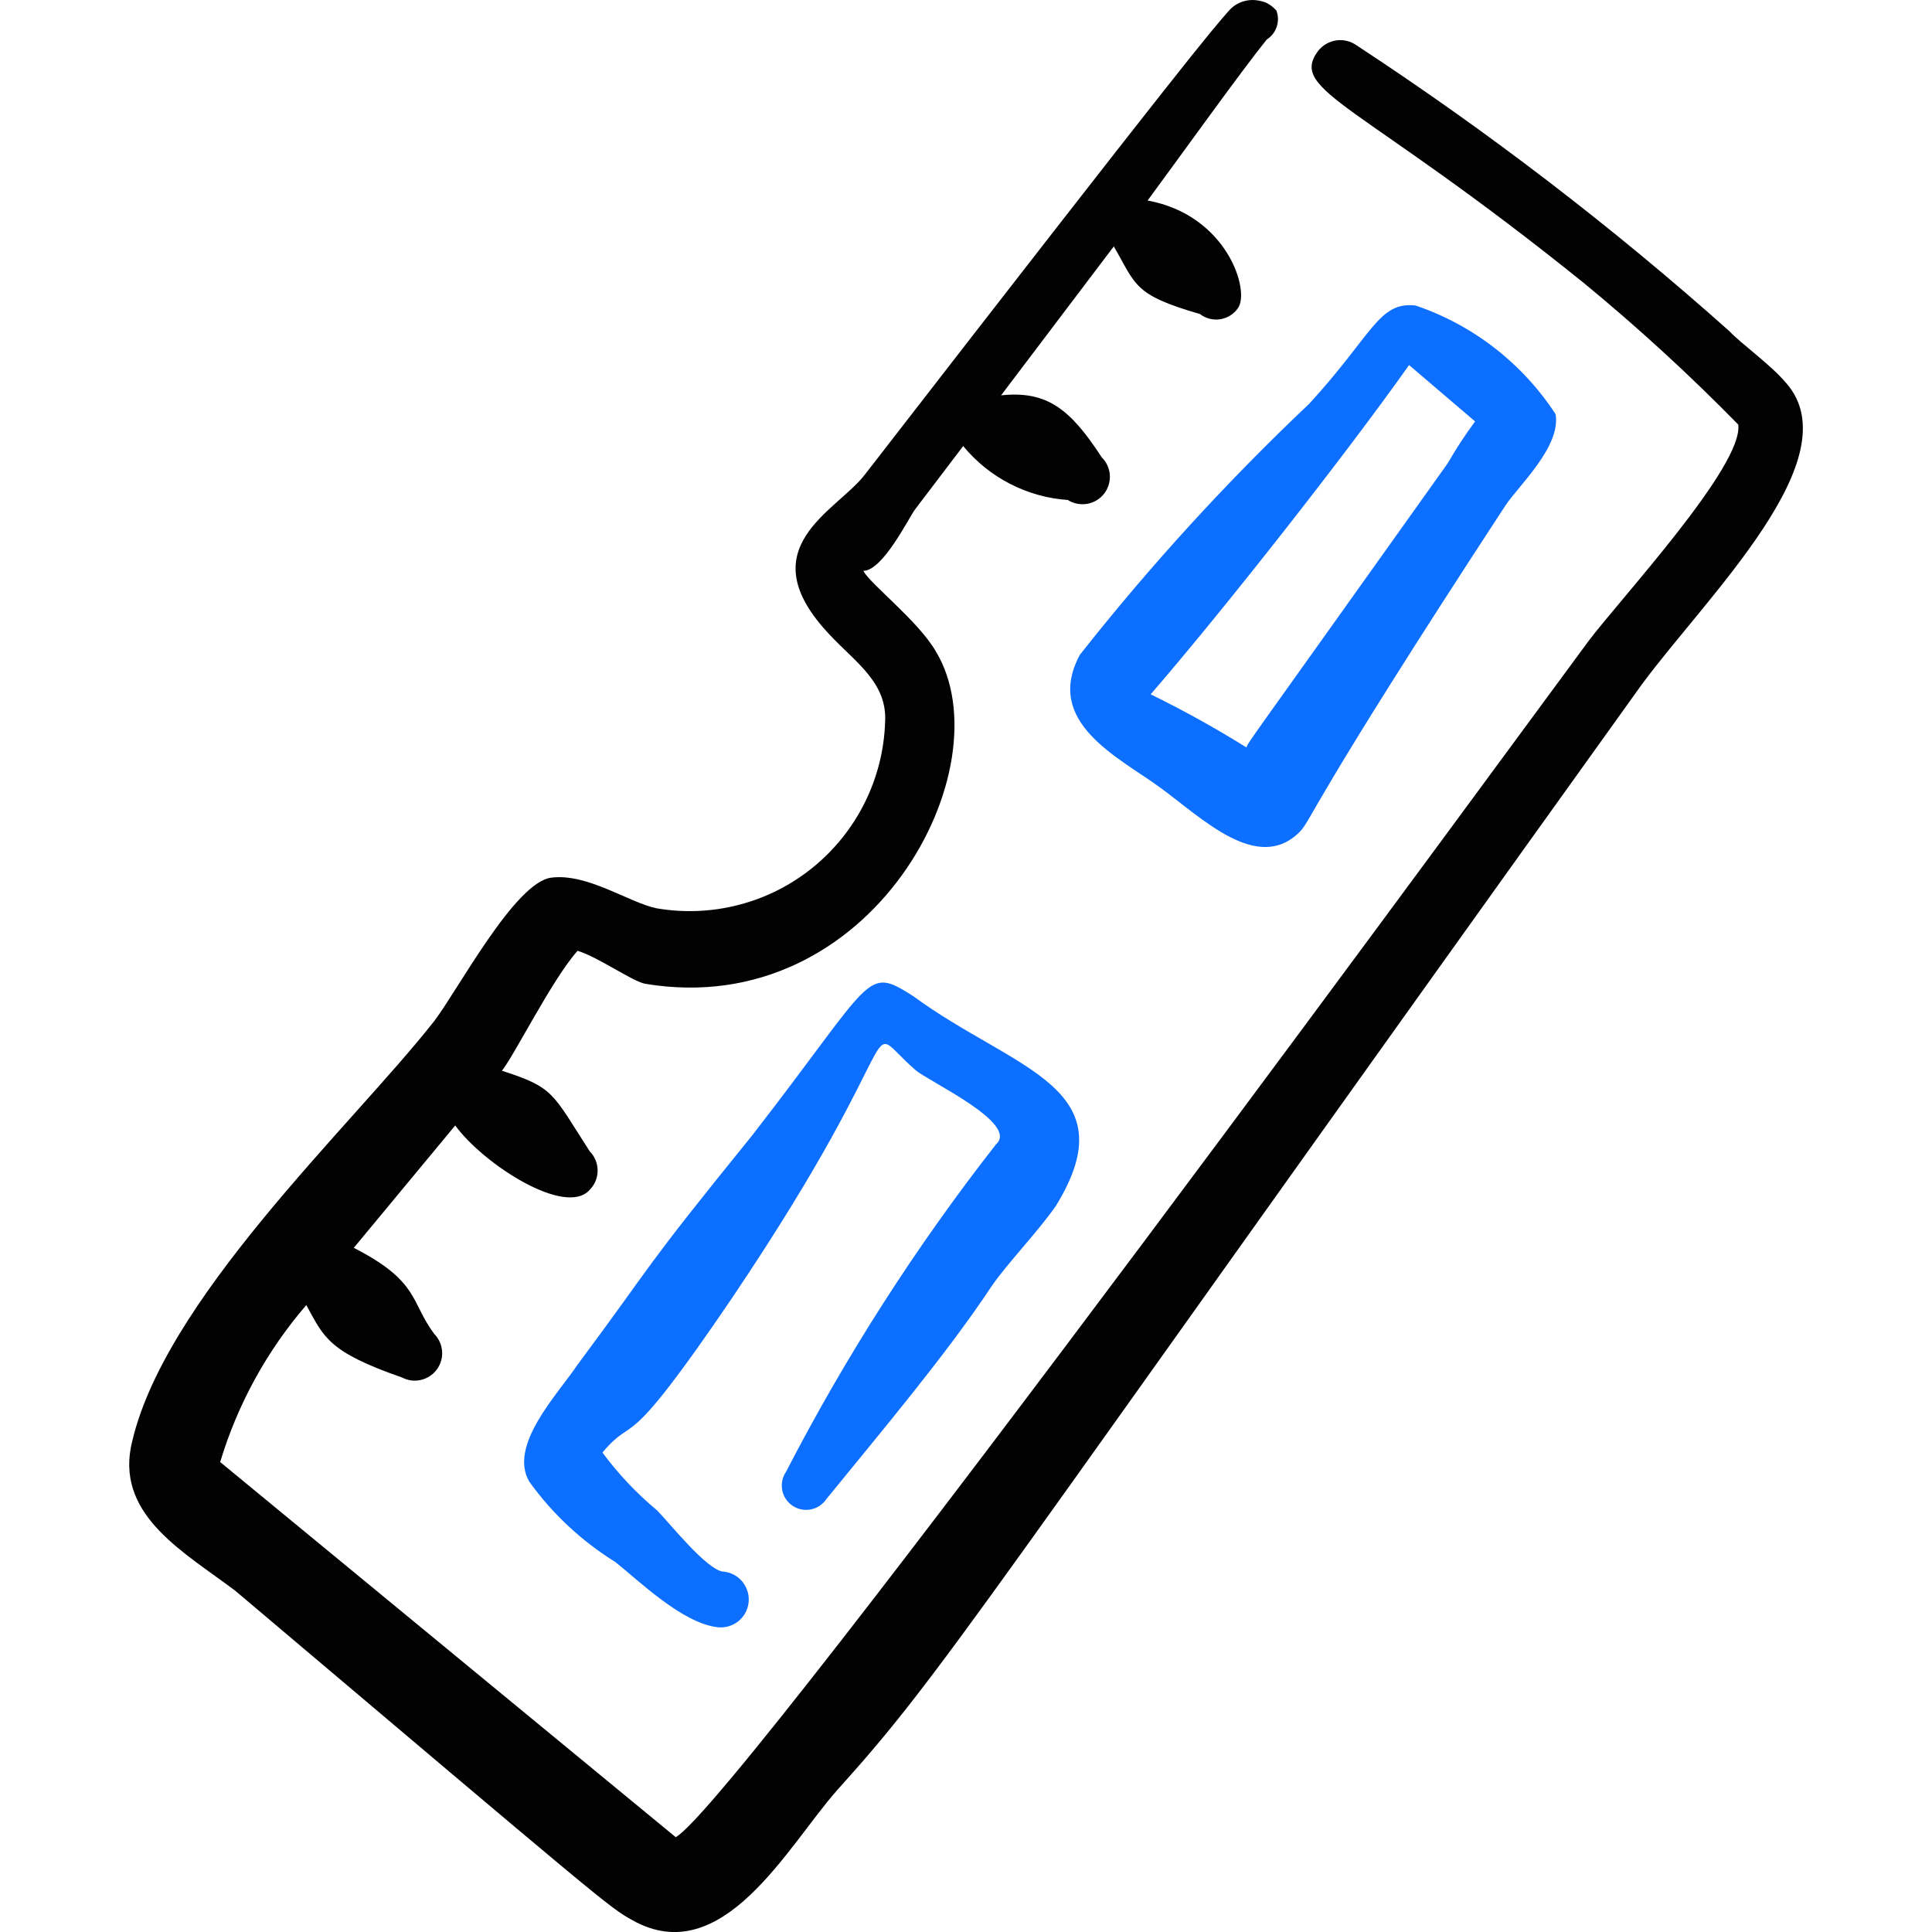 <svg xmlns="http://www.w3.org/2000/svg" fill="none" viewBox="0 0 24 24" id="Memory-Computer-Ram--Streamline-Freehand">
  <desc>
    Memory Computer Ram Streamline Icon: https://streamlinehq.com
  </desc>
  <path fill="#020202" fill-rule="evenodd" d="M22.193 4.764c-0.19 -0.23 -0.56 -0.49 -0.71 -0.65 -1.453 -1.296 -3.001 -2.482 -4.63 -3.55 -0.074 -0.053 -0.165 -0.075 -0.254 -0.062 -0.089 0.013 -0.17 0.06 -0.226 0.132 -0.37 0.5 0.52 0.64 3.3 2.88 0.671 0.552 1.312 1.139 1.92 1.76 0.07 0.51 -1.47 2.17 -1.86 2.69 -0.39 0.52 -10.569 14.439 -11.339 14.858l-5.659 -4.66c0.216 -0.718 0.581 -1.382 1.07 -1.95 0.22 0.4 0.27 0.58 1.19 0.9 0.072 0.038 0.155 0.049 0.234 0.03 0.079 -0.018 0.149 -0.064 0.197 -0.129 0.048 -0.065 0.072 -0.146 0.066 -0.227 -0.006 -0.081 -0.04 -0.157 -0.097 -0.215 -0.3 -0.4 -0.18 -0.65 -1 -1.07l1.26 -1.52c0.35 0.48 1.37 1.14 1.67 0.8 0.064 -0.064 0.099 -0.15 0.099 -0.24 0 -0.09 -0.036 -0.176 -0.099 -0.24 -0.47 -0.73 -0.44 -0.79 -1.09 -1 0.16 -0.2 0.62 -1.13 0.94 -1.49 0.26 0.08 0.68 0.38 0.84 0.41 2.82 0.47 4.48 -2.69 3.61 -4.13 -0.22 -0.38 -0.82 -0.84 -0.9 -1 0.24 0 0.56 -0.65 0.64 -0.76l0.6 -0.79c0.16 0.194 0.357 0.354 0.581 0.469 0.224 0.115 0.468 0.184 0.719 0.201 0.071 0.045 0.156 0.062 0.239 0.048 0.083 -0.014 0.158 -0.058 0.21 -0.124 0.052 -0.066 0.078 -0.149 0.073 -0.232 -0.005 -0.084 -0.041 -0.163 -0.101 -0.222 -0.39 -0.6 -0.68 -0.83 -1.25 -0.77l1.4 -1.85c0.28 0.48 0.24 0.6 1.07 0.84 0.035 0.027 0.075 0.047 0.118 0.058 0.043 0.011 0.088 0.014 0.132 0.007 0.044 -0.007 0.086 -0.022 0.124 -0.045 0.038 -0.023 0.071 -0.054 0.096 -0.09 0.16 -0.21 -0.13 -1.16 -1.12 -1.34 0.42 -0.57 1.18 -1.63 1.48 -2 0.058 -0.037 0.102 -0.093 0.124 -0.159 0.022 -0.066 0.02 -0.137 -0.004 -0.201 -0.037 -0.042 -0.082 -0.076 -0.133 -0.1C15.67 0.012 15.615 0 15.559 0c-0.056 0 -0.111 0.012 -0.162 0.035 -0.051 0.023 -0.096 0.057 -0.133 0.1 -0.22 0.25 -0.5 0.57 -4.519 5.759 -0.35 0.46 -1.47 0.91 -0.43 2 0.32 0.34 0.71 0.59 0.68 1.08 -0.012 0.347 -0.098 0.686 -0.253 0.997 -0.154 0.31 -0.373 0.584 -0.642 0.803 -0.269 0.219 -0.582 0.378 -0.917 0.465 -0.335 0.088 -0.686 0.103 -1.028 0.044 -0.34 -0.07 -0.86 -0.44 -1.31 -0.38 -0.45 0.06 -1.16 1.4 -1.45 1.78 -1.02 1.3 -3.4 3.49 -3.77 5.3 -0.16 0.86 0.68 1.31 1.3 1.78 4.59 3.88 4.64 3.93 4.93 4.09 1.12 0.63 1.93 -0.92 2.54 -1.61 1.37 -1.52 1.58 -2 9.999 -13.739 0.82 -1.11 2.6 -2.81 1.8 -3.74Z" clip-rule="evenodd" stroke-width="1"></path>
  <path fill="#0c6fff" fill-rule="evenodd" d="M17.584 3.795c-0.46 -0.05 -0.53 0.36 -1.32 1.22 -1.024 0.969 -1.977 2.012 -2.85 3.12 -0.45 0.84 0.48 1.27 1 1.65 0.52 0.38 1.21 1.07 1.73 0.55 0.15 -0.15 0.12 -0.33 2.56 -4.06 0.16 -0.24 0.69 -0.73 0.62 -1.13 -0.412 -0.632 -1.025 -1.108 -1.74 -1.35Zm-0.08 0.74 0.82 0.7c-0.123 0.167 -0.237 0.34 -0.34 0.52 -2.57 3.61 -2.47 3.45 -2.5 3.53 -0.385 -0.24 -0.782 -0.46 -1.19 -0.66 0.9 -1.04 2.41 -2.96 3.21 -4.09Z" clip-rule="evenodd" stroke-width="1"></path>
  <path fill="#0c6fff" fill-rule="evenodd" d="M9.764 18.284c-0.045 0.066 -0.062 0.148 -0.047 0.227 0.015 0.079 0.061 0.148 0.127 0.193 0.066 0.045 0.148 0.062 0.227 0.047 0.079 -0.015 0.148 -0.061 0.193 -0.127 0.7 -0.86 1.5 -1.81 2.05 -2.64 0.19 -0.28 0.56 -0.66 0.8 -1 0.92 -1.49 -0.52 -1.69 -1.77 -2.61 -0.6 -0.38 -0.47 -0.24 -2 1.73 -1.41 1.74 -1.16 1.49 -2.17 2.85 -0.25 0.37 -0.86 1 -0.6 1.45 0.287 0.401 0.651 0.74 1.07 1 0.29 0.23 0.83 0.76 1.27 0.81 0.091 0.011 0.183 -0.016 0.256 -0.073 0.072 -0.057 0.119 -0.141 0.129 -0.232 0.011 -0.091 -0.016 -0.183 -0.073 -0.256 -0.057 -0.072 -0.141 -0.119 -0.232 -0.129 -0.2 0 -0.69 -0.62 -0.83 -0.76 -0.255 -0.212 -0.483 -0.453 -0.68 -0.72 0.43 -0.51 0.22 0.13 1.61 -1.92 2.33 -3.46 1.54 -3.47 2.28 -2.83 0.16 0.14 1.29 0.66 1 0.92 -0.996 1.272 -1.869 2.635 -2.61 4.07Z" clip-rule="evenodd" stroke-width="1"></path>
</svg>